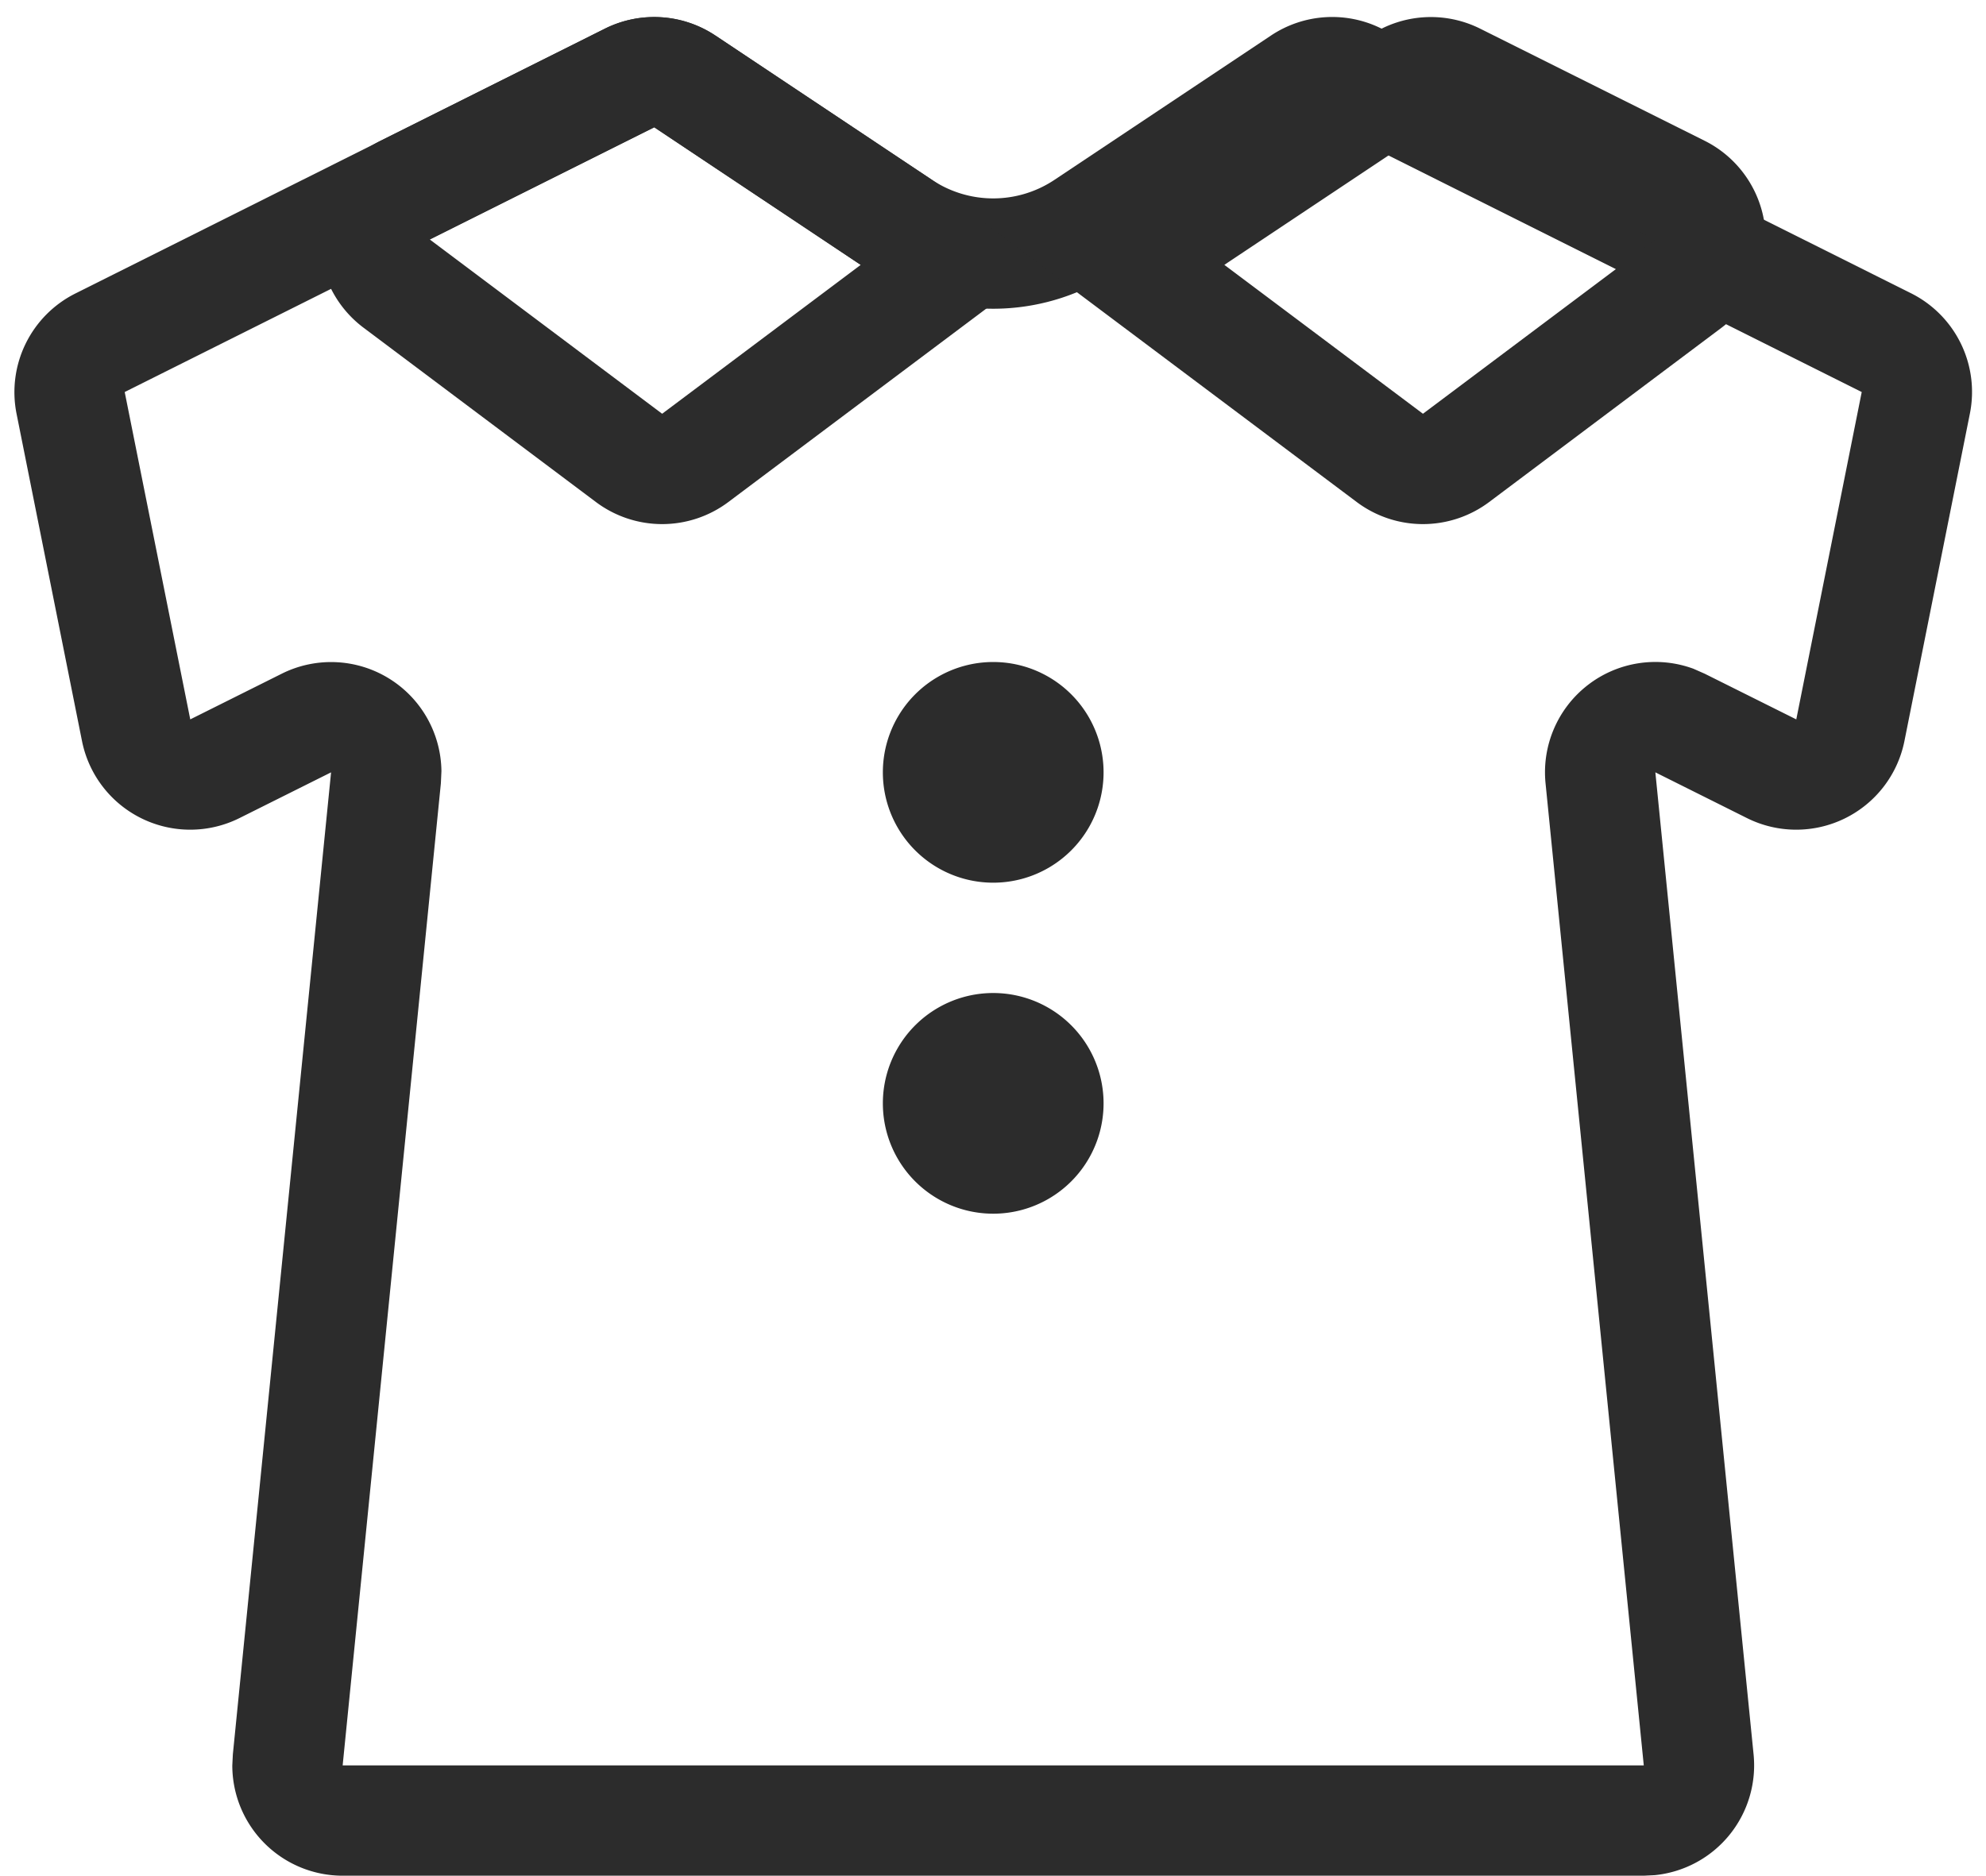 <?xml version="1.0" standalone="no"?><!DOCTYPE svg PUBLIC "-//W3C//DTD SVG 1.1//EN" "http://www.w3.org/Graphics/SVG/1.1/DTD/svg11.dtd"><svg class="icon" width="200px" height="188.93px" viewBox="0 0 1084 1024" version="1.1" xmlns="http://www.w3.org/2000/svg"><path fill="#2c2c2c" d="M754.146 15.661l288.949 144.444a60.235 60.235 0 0 1 32.105 65.717l-35.72 178.718a60.235 60.235 0 0 1-86.016 42.044L903.529 421.647l53.609 536.094a60.235 60.235 0 0 1-53.911 65.958l-6.024 0.301H187.031a60.235 60.235 0 0 1-60.235-60.235l0.301-6.024L180.706 421.647l-49.935 24.937a60.235 60.235 0 0 1-86.016-42.044L9.035 225.882a60.235 60.235 0 0 1 32.105-65.656l289.009-144.565a60.235 60.235 0 0 1 60.356 3.795L508.687 98.184a60.235 60.235 0 0 0 66.861 0L693.73 19.396A60.235 60.235 0 0 1 754.146 15.661z m-26.985 53.85l-118.242 78.788a120.471 120.471 0 0 1-124.747 5.421l-8.855-5.421-118.242-78.788L68.066 214.016l35.78 178.718 49.935-24.937A60.235 60.235 0 0 1 240.941 420.984l-0.301 6.626L187.031 963.765h710.174l-53.609-536.094a60.235 60.235 0 0 1 80.715-62.584l6.144 2.711 49.995 24.937 35.72-178.718-289.009-144.504z"  /><path fill="#2c2c2c" d="M390.505 19.396L542.118 120.471h60.235L397.553 274.071a60.235 60.235 0 0 1-72.282 0L198.415 178.899a60.235 60.235 0 0 1 9.216-102.039L330.15 15.661a60.235 60.235 0 0 1 60.356 3.735zM469.775 144.565l-112.64-75.113-122.579 61.259L361.412 225.882l108.363-81.257z"  /><path fill="#2c2c2c" d="M747.64 19.396L595.968 120.471h-60.235l204.8 153.6a60.235 60.235 0 0 0 72.282 0L939.671 178.899a60.235 60.235 0 0 0-9.216-102.039L807.936 15.661a60.235 60.235 0 0 0-60.296 3.735zM668.311 144.565l112.7-75.113L903.529 130.771 776.674 225.882l-108.363-81.257zM542.118 361.412a60.235 60.235 0 1 1 0 120.471 60.235 60.235 0 0 1 0-120.471zM542.118 542.118a60.235 60.235 0 1 1 0 120.471 60.235 60.235 0 0 1 0-120.471z"  /></svg>